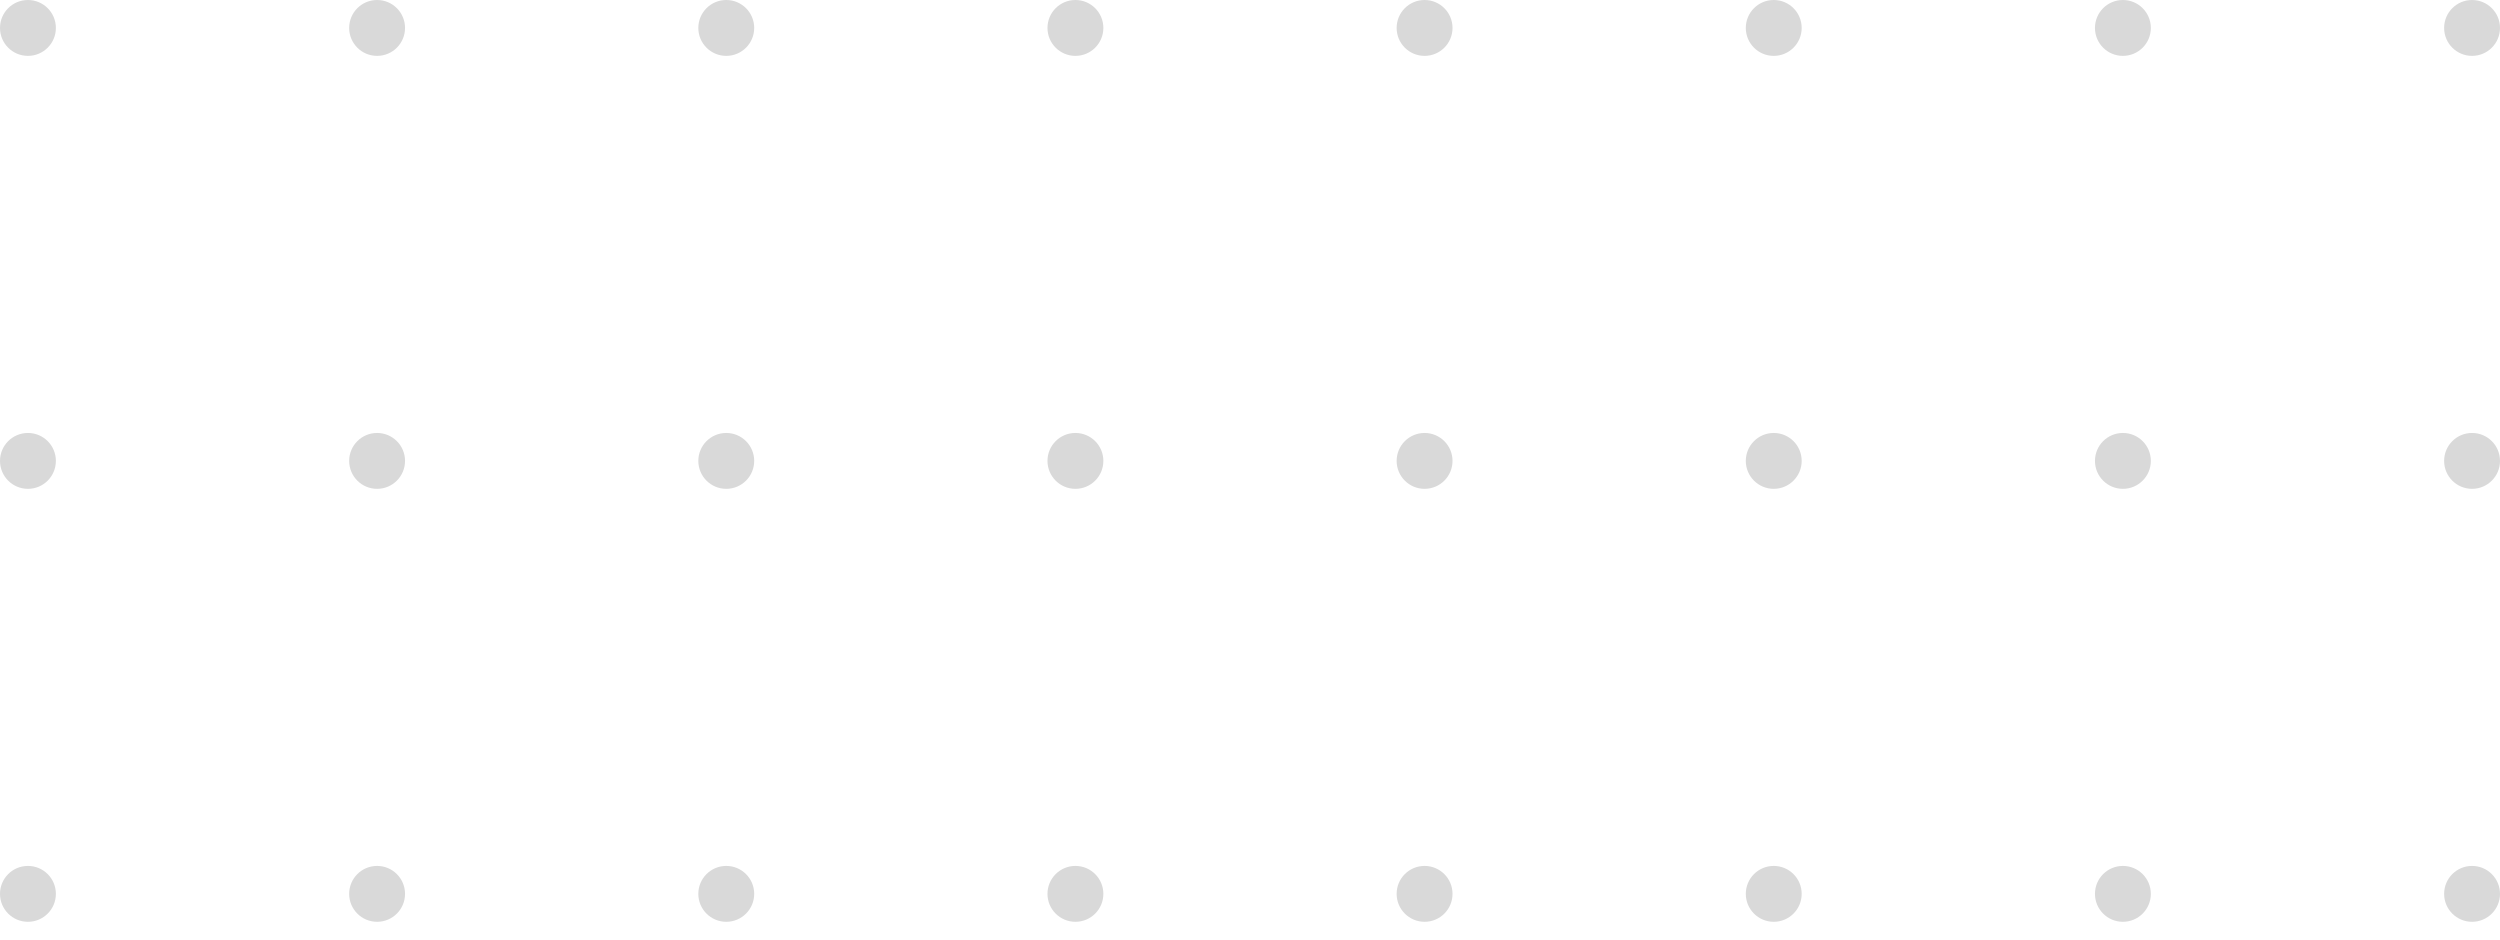 <svg width="125" height="47" viewBox="0 0 125 47" fill="none" xmlns="http://www.w3.org/2000/svg">
<circle cx="1.397" cy="1.397" r="1.397" fill="#D9D9D9"/>
<circle cx="18.855" cy="1.397" r="1.397" fill="#D9D9D9"/>
<circle cx="36.313" cy="1.397" r="1.397" fill="#D9D9D9"/>
<circle cx="53.771" cy="1.397" r="1.397" fill="#D9D9D9"/>
<circle cx="71.229" cy="1.397" r="1.397" fill="#D9D9D9"/>
<circle cx="88.687" cy="1.397" r="1.397" fill="#D9D9D9"/>
<circle cx="106.145" cy="1.397" r="1.397" fill="#D9D9D9"/>
<circle cx="123.603" cy="1.397" r="1.397" fill="#D9D9D9"/>
<circle cx="1.397" cy="23.045" r="1.397" fill="#D9D9D9"/>
<circle cx="18.855" cy="23.045" r="1.397" fill="#D9D9D9"/>
<circle cx="36.313" cy="23.045" r="1.397" fill="#D9D9D9"/>
<circle cx="53.771" cy="23.045" r="1.397" fill="#D9D9D9"/>
<circle cx="71.229" cy="23.045" r="1.397" fill="#D9D9D9"/>
<circle cx="88.687" cy="23.045" r="1.397" fill="#D9D9D9"/>
<circle cx="106.145" cy="23.045" r="1.397" fill="#D9D9D9"/>
<circle cx="123.603" cy="23.045" r="1.397" fill="#D9D9D9"/>
<circle cx="1.397" cy="44.693" r="1.397" fill="#D9D9D9"/>
<circle cx="18.855" cy="44.693" r="1.397" fill="#D9D9D9"/>
<circle cx="36.313" cy="44.693" r="1.397" fill="#D9D9D9"/>
<circle cx="53.771" cy="44.693" r="1.397" fill="#D9D9D9"/>
<circle cx="71.229" cy="44.693" r="1.397" fill="#D9D9D9"/>
<circle cx="88.687" cy="44.693" r="1.397" fill="#D9D9D9"/>
<circle cx="106.145" cy="44.693" r="1.397" fill="#D9D9D9"/>
<circle cx="123.603" cy="44.693" r="1.397" fill="#D9D9D9"/>
</svg>
